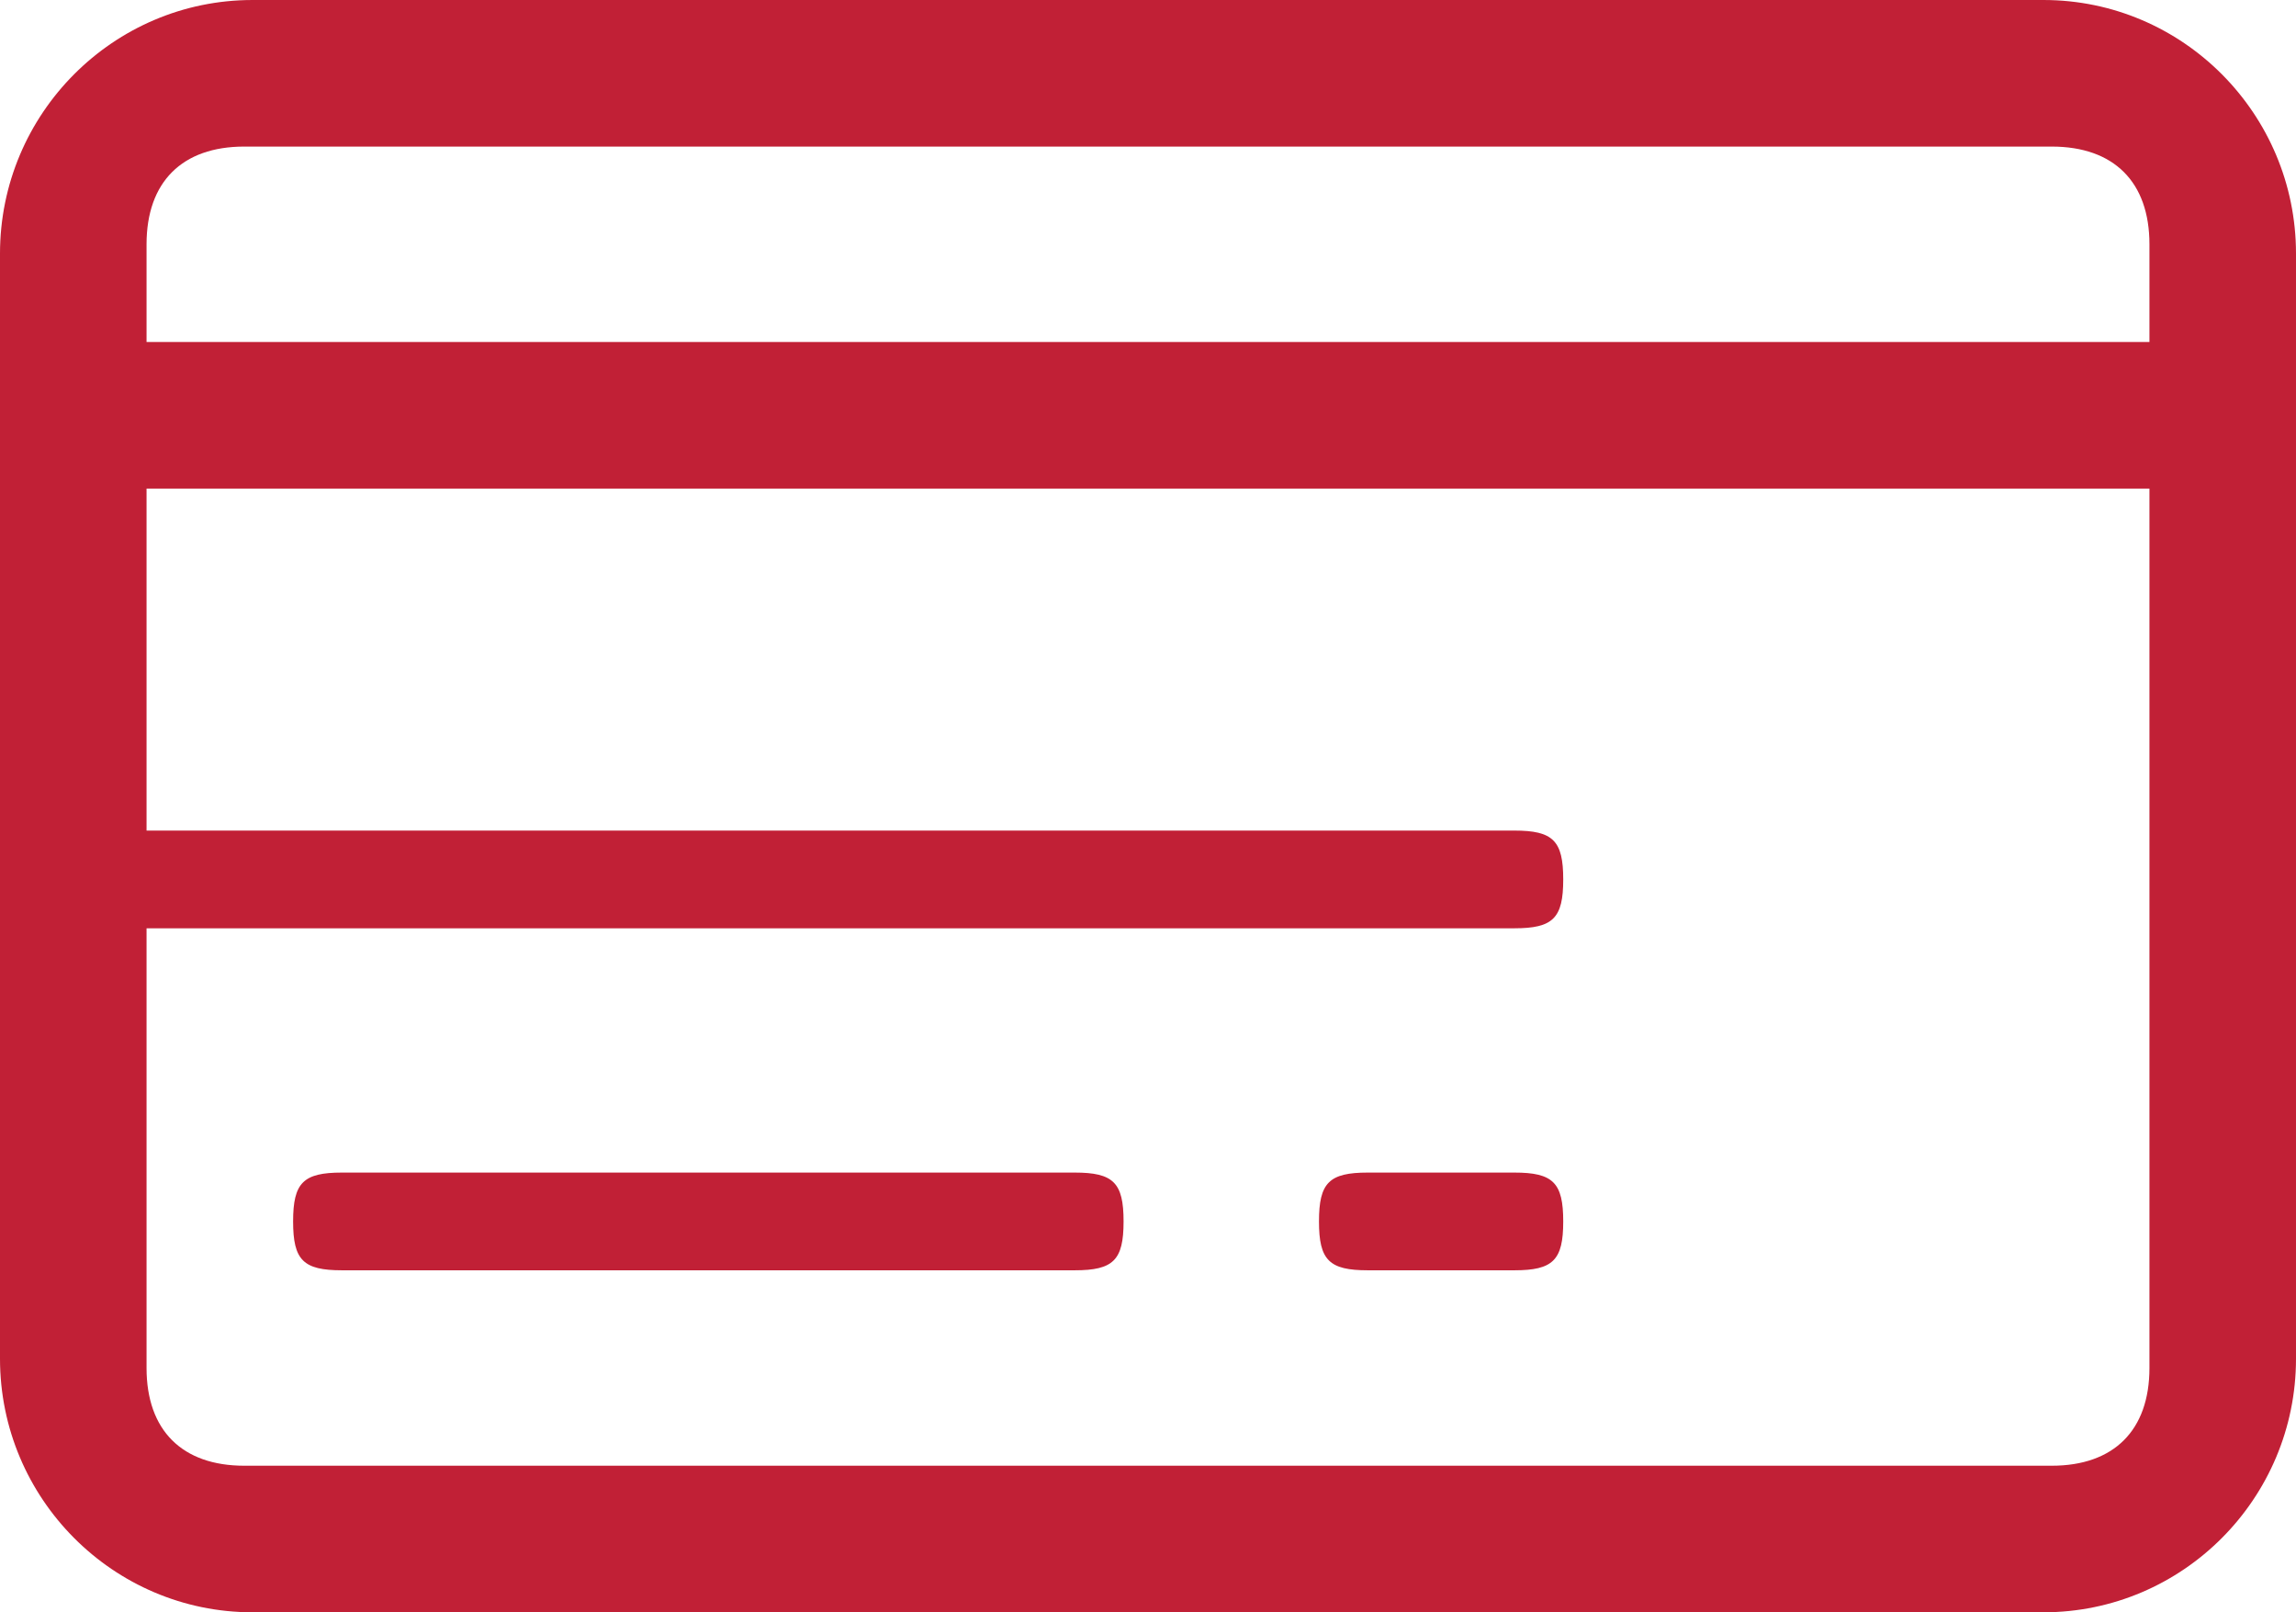 <svg height="33" preserveAspectRatio="xMidYMid" viewBox="0 0 47 33" width="47" xmlns="http://www.w3.org/2000/svg"><path d="m22 24c .791 0 1 .206 1 1s-.209 1-1 1h-15c-.791 0-1-.206-1-1s .209-1 1-1zm6 0c-.791 0-1 .206-1 1s .209 1 1 1h3c .791 0 1-.206 1-1s-.209-1-1-1zm19 3.81c0 2.862-2.319 5.19-5.169 5.19h-36.662c-2.85 0-5.169-2.328-5.169-5.19v-22.62c0-2.862 2.319-5.19 5.169-5.19h36.662c2.85 0 5.169 2.328 5.169 5.19zm-3-17.81h-41v7h28c .791 0 1 .206 1 1s-.209 1-1 1h-28v9c0 1.276.729 2 2 2h37c1.271 0 2-.724 2-2zm-41-3h41v-2c0-1.276-.729-2-2-2h-37c-1.271 0-2 .724-2 2z" fill="#c12036" fill-rule="evenodd"/></svg>
